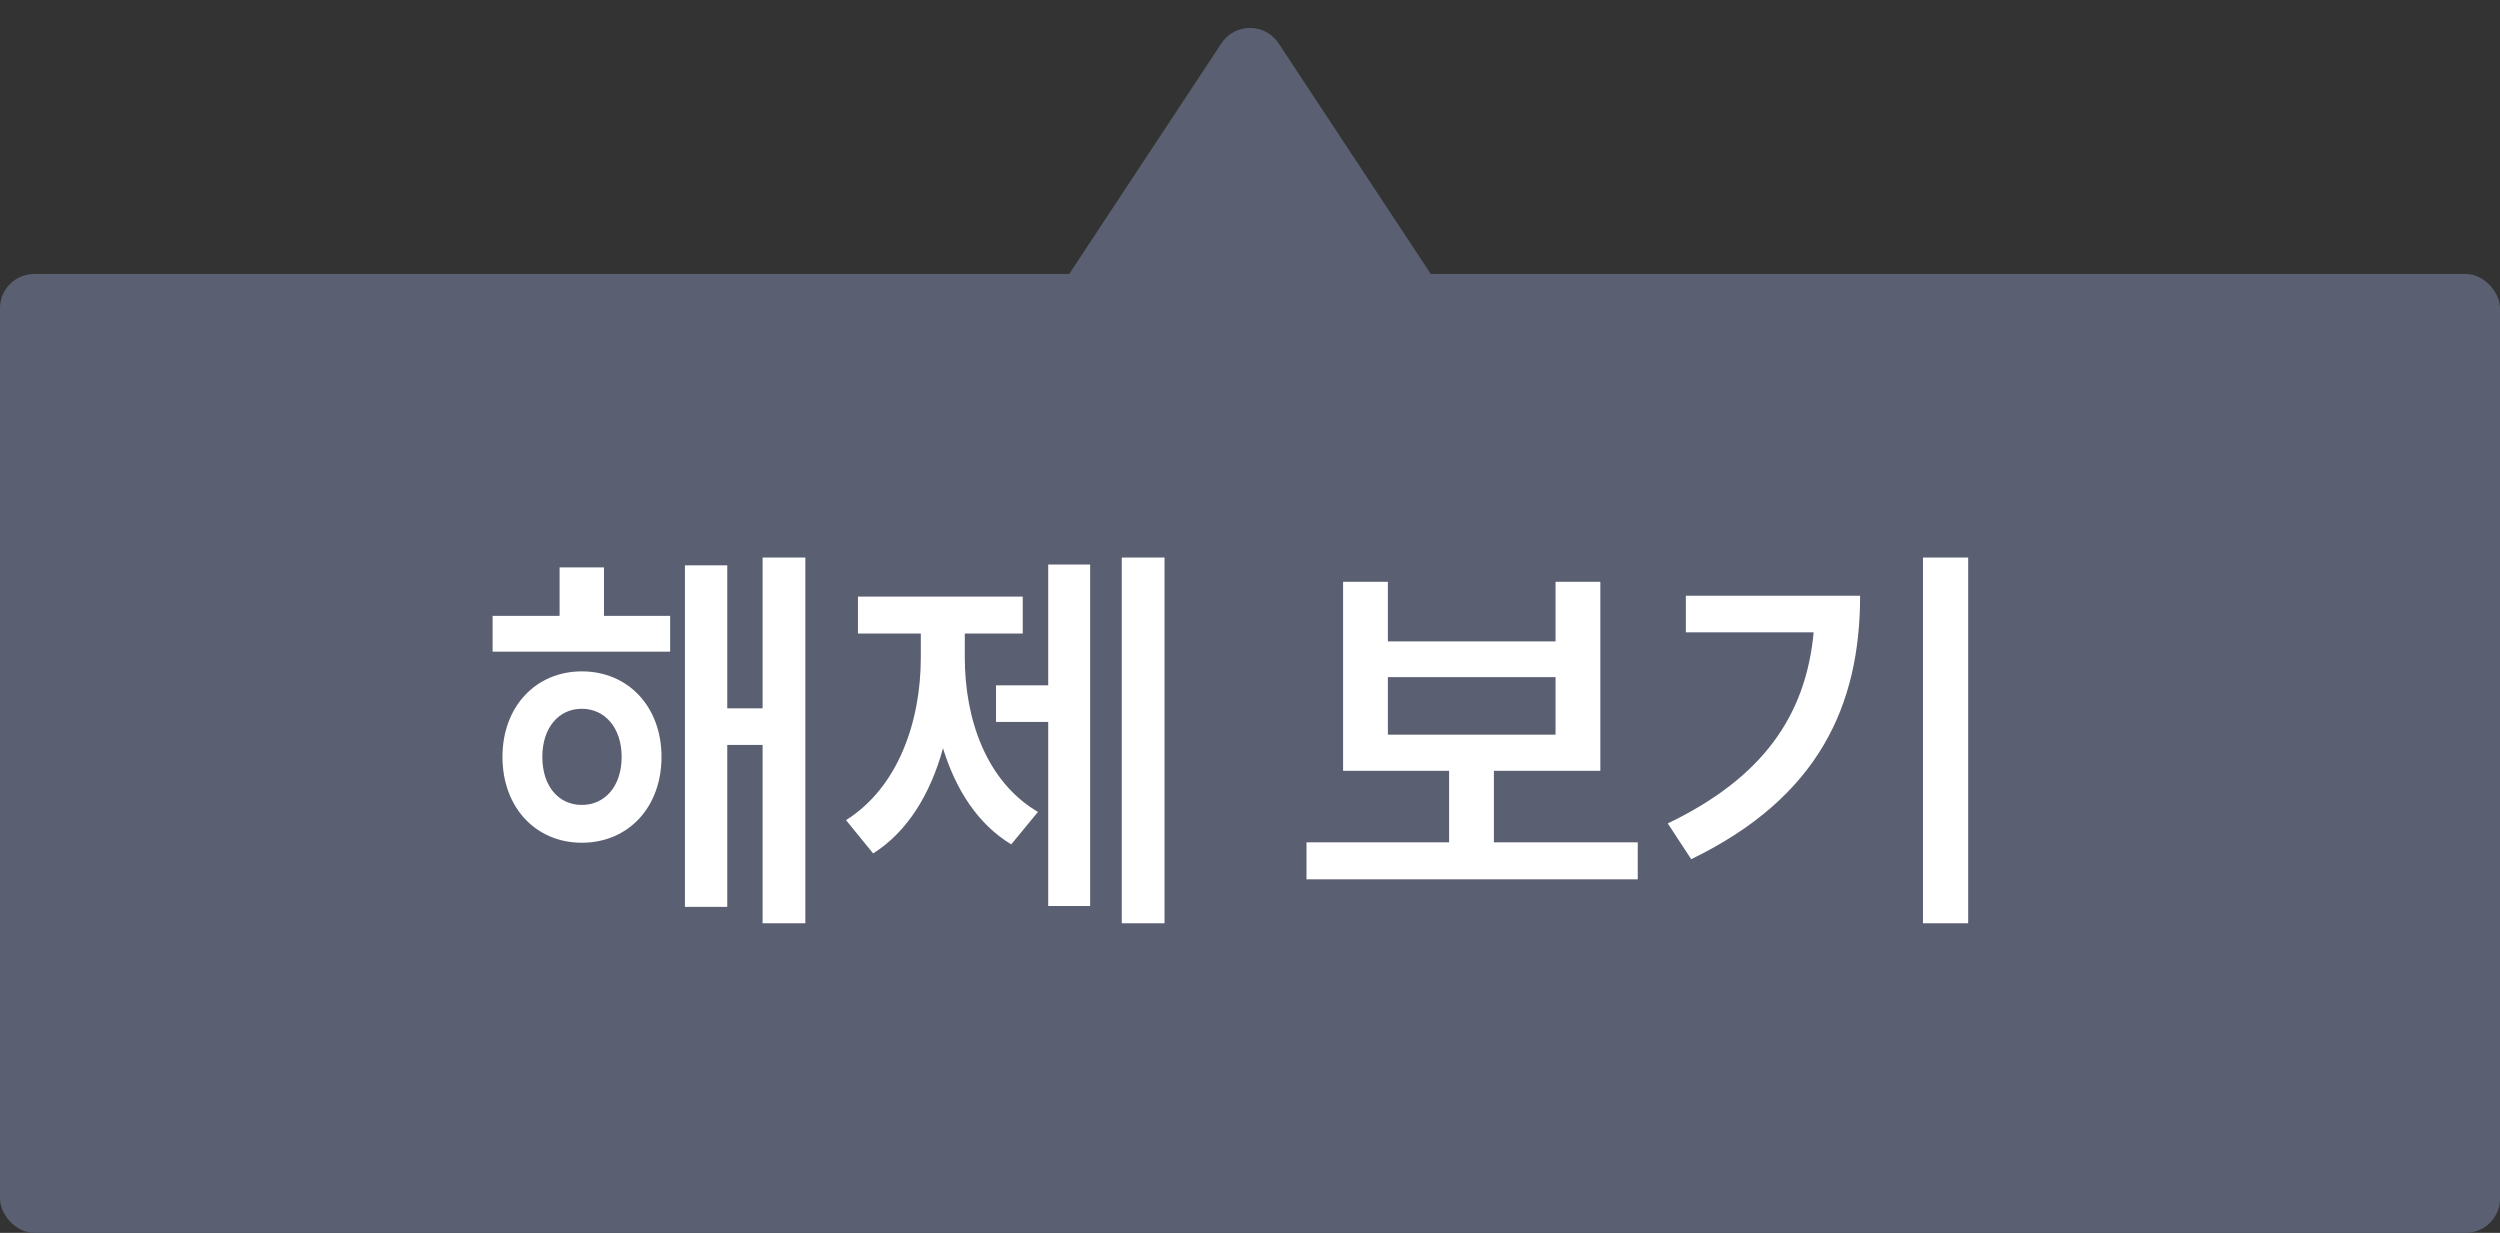 <svg width="73" height="36" viewBox="0 0 73 36" fill="none" xmlns="http://www.w3.org/2000/svg">
<rect x="0" y="0" width="73" height="36" fill="#333333" stroke="none"/>
<path d="M35.665 1.265C36.061 0.666 36.939 0.666 37.335 1.265L42.405 8.949C42.844 9.614 42.367 10.5 41.57 10.5H31.43C30.633 10.5 30.156 9.614 30.595 8.949L35.665 1.265Z" fill="#5A6072"/>
<rect y="8" width="73" height="28" rx="1" fill="#5A6072"/>
<path d="M14.384 17.984H16.34V16.568H17.636V17.984H19.568V19.028H14.384V17.984ZM14.672 22.1C14.672 20.636 15.644 19.604 16.988 19.604C18.344 19.604 19.316 20.636 19.316 22.1C19.316 23.576 18.344 24.608 16.988 24.608C15.644 24.608 14.672 23.576 14.672 22.1ZM15.836 22.1C15.836 22.964 16.316 23.504 16.988 23.504C17.66 23.504 18.152 22.964 18.152 22.1C18.152 21.248 17.66 20.696 16.988 20.696C16.316 20.696 15.836 21.248 15.836 22.1ZM20 26.48V16.508H21.236V20.684H22.268V16.28H23.516V26.96H22.268V21.752H21.236V26.48H20ZM32.756 16.28H34.004V26.96H32.756V16.28ZM24.704 23.948C26.228 22.988 26.888 21.068 26.888 19.196V18.5H25.052V17.42H29.864V18.5H28.172V19.196C28.172 20.996 28.796 22.82 30.308 23.708L29.528 24.656C28.556 24.068 27.908 23.06 27.536 21.848C27.176 23.168 26.504 24.284 25.496 24.92L24.704 23.948ZM29.084 21.08V20.012H30.608V16.484H31.832V26.456H30.608V21.08H29.084ZM38.15 24.596H42.314V22.508H39.218V16.988H40.526V18.728H45.422V16.988H46.73V22.508H43.622V24.596H47.822V25.676H38.15V24.596ZM40.526 21.452H45.422V19.772H40.526V21.452ZM56.151 16.28H57.471V26.96H56.151V16.28ZM48.699 24.044C51.471 22.712 52.73 20.9 52.959 18.464H49.227V17.396H54.315C54.315 20.6 53.102 23.288 49.383 25.088L48.699 24.044Z" fill="white"/>
</svg>
